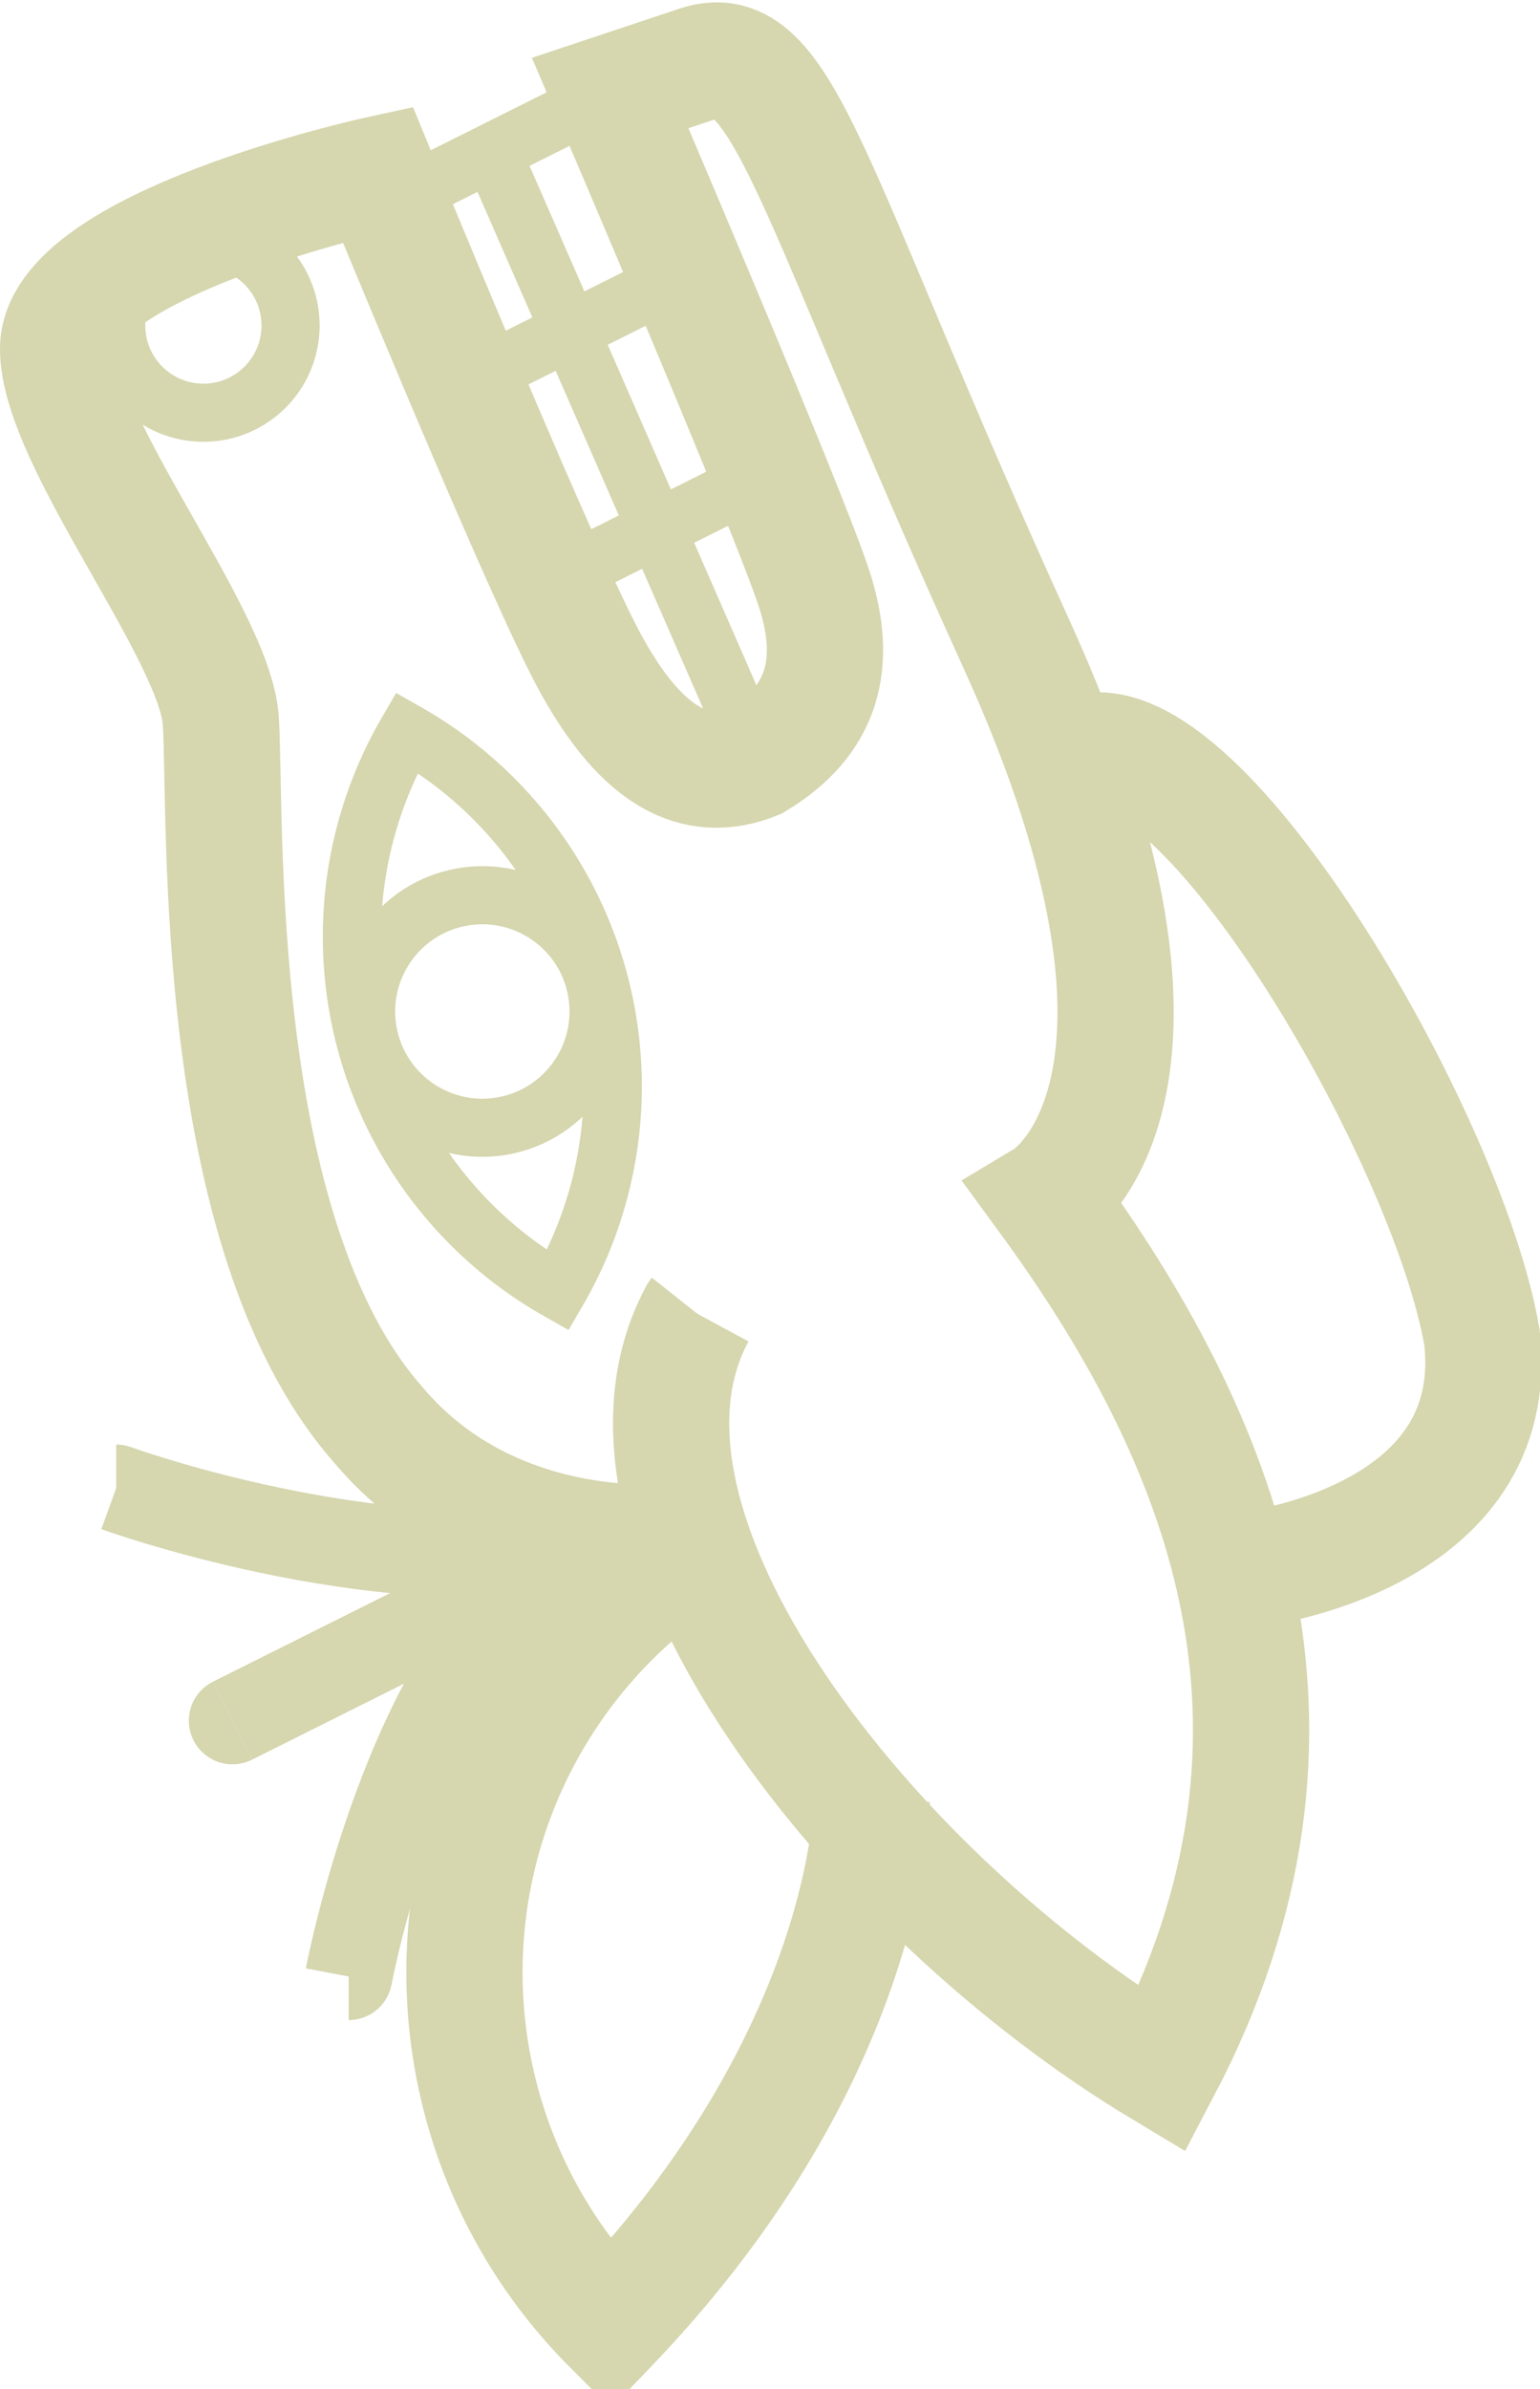 <svg xmlns="http://www.w3.org/2000/svg" fill="none" style="-webkit-print-color-adjust:exact" viewBox="-1 -1 26.5 41.1"><path d="M11 21.6c-2 3.7 3 10 8 13 3.1-5.9 1-10.9-2-15 0 0 3-1.8-.5-9.5-3.6-7.9-4-10.5-5.5-10L9.5.6s3 7 3.5 8.5 0 2.4-1 3c-1 .4-2 0-3-2S5.5 2 5.5 2 0 3.2 0 5c0 1.6 2.7 4.9 2.8 6.4.1 1.6-.2 8.8 2.7 12.1 2.1 2.5 5.4 2 5.4 2"/><defs><marker id="a" fill="#d6d6af" fill-opacity="1" markerHeight="6" markerWidth="6" orient="auto-start-reverse" refX="3" refY="3" viewBox="0 0 6 6"><path d="M3 2.5a.5.5 0 0 1 0 1"/></marker></defs><path stroke="#d6d6af" stroke-width="2" marker-start="url(#a)" d="M11 21.6c-2 3.7 3 10 8 13 3.1-5.9 1-10.9-2-15 0 0 3-1.8-.5-9.5-3.6-7.9-4-10.5-5.5-10L9.5.6s3 7 3.5 8.5 0 2.4-1 3c-1 .4-2 0-3-2S5.5 2 5.5 2 0 3.2 0 5c0 1.6 2.7 4.9 2.8 6.4.1 1.6-.2 8.8 2.7 12.1 2.1 2.5 5.4 2 5.4 2"/><path d="M10.5 26a8.6 8.6 0 0 0-1 13c4.5-4.7 4.5-9 4.5-9"/><path stroke="#d6d6af" stroke-width="2" d="M10.5 26a8.6 8.6 0 0 0-1 13c4.5-4.7 4.5-9 4.5-9"/><path d="M17.5 12c2-1 6.4 6.5 7 10 .4 3.5-4 4-4 4"/><path stroke="#d6d6af" stroke-width="2" d="M17.5 12c2-1 6.4 6.5 7 10 .4 3.5-4 4-4 4"/><path d="m9.5.6-4 2"/><path stroke="#d6d6af" d="m9.5.6-4 2"/><path d="m11 3.6-4 2"/><path stroke="#d6d6af" d="m11 3.6-4 2"/><path d="m12.5 7-4 2"/><path stroke="#d6d6af" d="m12.5 7-4 2"/><path d="M12 12 7.5 1.7"/><path stroke="#d6d6af" d="M12 12 7.5 1.7"/><circle cx="2.5" cy="4.6" r="1.5"/><circle cx="2.5" cy="4.6" r="1.5" stroke="#d6d6af"/><path d="m9 25.6-6 3"/><defs><marker id="b" fill="#d6d6af" fill-opacity="1" markerHeight="6" markerWidth="6" orient="auto-start-reverse" refX="3" refY="3" viewBox="0 0 6 6"><path d="M3 2.5a.5.5 0 0 1 0 1"/></marker></defs><path stroke="#d6d6af" stroke-width="1.5" marker-end="url(#b)" d="m9 25.6-6 3"/><path d="M8.5 26C6 27.7 5 33 5 33"/><defs><marker id="c" fill="#d6d6af" fill-opacity="1" markerHeight="6" markerWidth="6" orient="auto-start-reverse" refX="3" refY="3" viewBox="0 0 6 6"><path d="M3 2.5a.5.5 0 0 1 0 1"/></marker></defs><path stroke="#d6d6af" stroke-width="1.5" marker-end="url(#c)" d="M8.5 26C6 27.7 5 33 5 33"/><path d="M9 25.6c-3.6.6-8-1-8-1"/><defs><marker id="d" fill="#d6d6af" fill-opacity="1" markerHeight="6" markerWidth="6" orient="auto-start-reverse" refX="3" refY="3" viewBox="0 0 6 6"><path d="M3 2.5a.5.5 0 0 1 0 1"/></marker></defs><path stroke="#d6d6af" stroke-width="1.5" marker-end="url(#d)" d="M9 25.6c-3.6.6-8-1-8-1"/><path d="M8.6 21.2A7 7 0 0 1 6 11.6a7 7 0 0 1 2.6 9.6z"/><path stroke="#d6d6af" d="M8.6 21.2A7 7 0 0 1 6 11.6a7 7 0 0 1 2.6 9.6z"/><circle cx="7.3" cy="16.4" r="2" transform="rotate(170 7.3 16.4)"/><circle cx="7.3" cy="16.4" r="2" stroke="#d6d6af" transform="rotate(170 7.3 16.4)"/></svg>